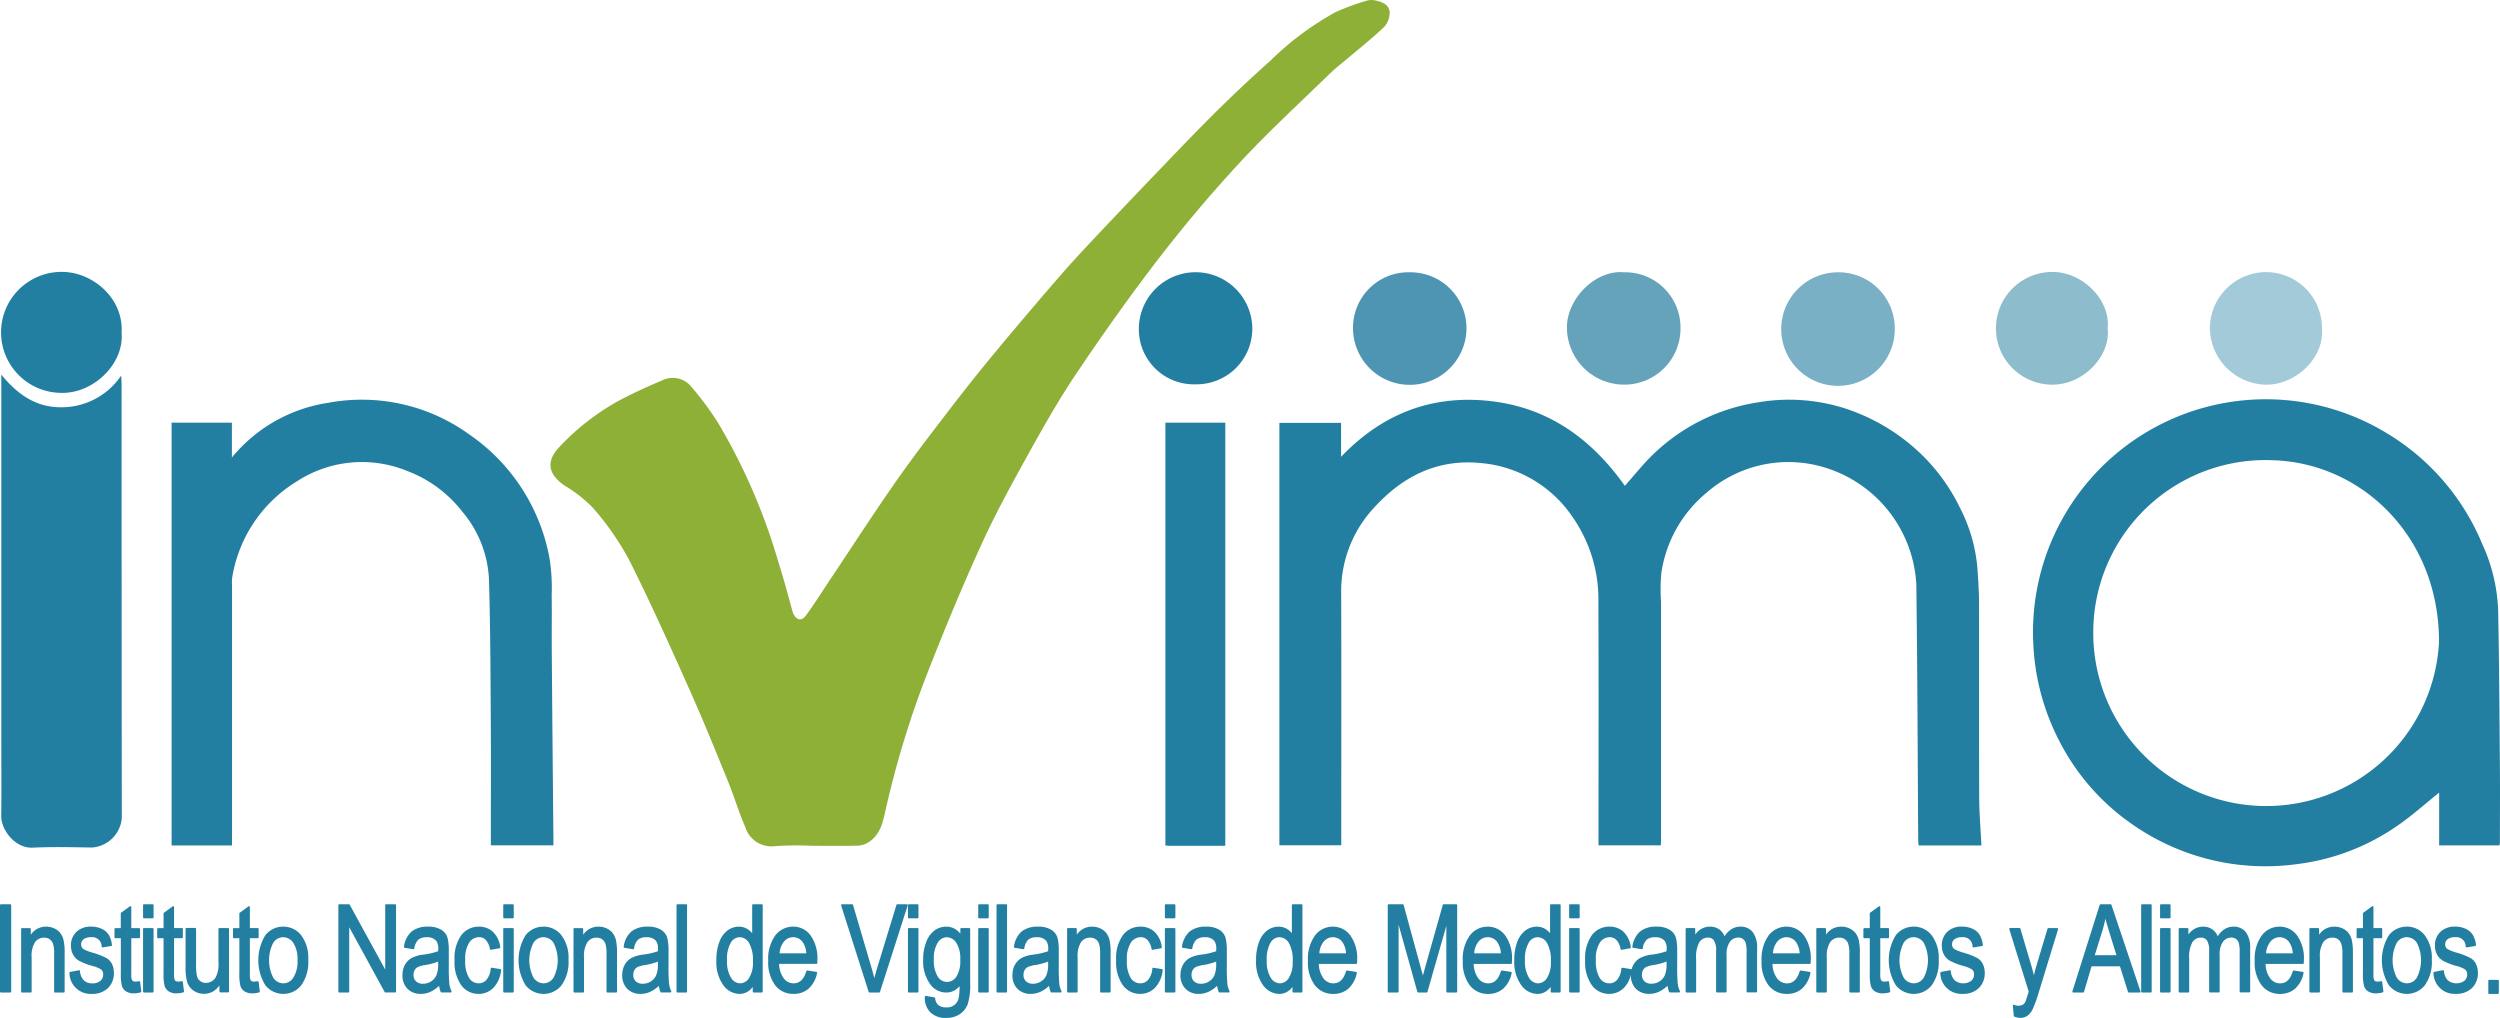 <svg id="Grupo_156335" data-name="Grupo 156335" xmlns="http://www.w3.org/2000/svg" xmlns:xlink="http://www.w3.org/1999/xlink" width="295" height="120.112" viewBox="0 0 295 120.112">
  <defs>
    <clipPath id="clip-path">
      <rect id="Rectángulo_36770" data-name="Rectángulo 36770" width="295" height="120.112" fill="none"/>
    </clipPath>
  </defs>
  <g id="Grupo_156334" data-name="Grupo 156334" transform="translate(0 0)" clip-path="url(#clip-path)">
    <path id="Trazado_116564" data-name="Trazado 116564" d="M88.584,99.806a38.991,38.991,0,0,0-4.371.033,3.241,3.241,0,0,1-3.583-2.274c-.772-1.768-1.316-3.631-2.045-5.417-1.474-3.609-2.936-7.224-4.528-10.781C71.749,76.209,69.442,71.042,66.9,66a33.17,33.17,0,0,0-4.239-6.079,16.361,16.361,0,0,0-3.373-2.643c-1.92-1.336-2.183-2.85-.6-4.514a28.242,28.242,0,0,1,7.417-5.687c1.573-.813,3.193-1.543,4.824-2.235a2.81,2.81,0,0,1,3.374.826,35.362,35.362,0,0,1,3.165,4.291,70.348,70.348,0,0,1,7,16.1c.634,1.987,1.177,4.005,1.727,6.018.239.869.933,1.489,1.644.5,1.094-1.516,2.09-3.1,3.13-4.659,2.486-3.721,4.915-7.481,7.48-11.147,2.041-2.918,4.221-5.74,6.388-8.567q2.559-3.338,5.242-6.579,3.767-4.537,7.635-8.994c1.323-1.531,2.7-3.016,4.091-4.488q3.816-4.052,7.671-8.062c2.261-2.354,4.512-4.719,6.834-7.012q3.059-3.02,6.271-5.885A35.17,35.17,0,0,1,150.3,1.43,28.554,28.554,0,0,1,154.024.063a2.136,2.136,0,0,1,1.059.012c.781.162,1.563.533,1.6,1.378a2.529,2.529,0,0,1-.68,1.751c-1.337,1.281-2.8,2.429-4.216,3.63-.731.62-1.5,1.2-2.183,1.87-3.523,3.431-7.155,6.761-10.5,10.36-3.367,3.629-6.577,7.424-9.6,11.342-3.434,4.45-6.686,9.048-9.823,13.712-2.156,3.209-4.055,6.6-5.929,9.983-1.892,3.418-3.76,6.863-5.371,10.418-2.21,4.875-4.262,9.825-6.211,14.812a112.15,112.15,0,0,0-4.948,16.152c-.318,1.412-.58,2.842-1.834,3.763a2.637,2.637,0,0,1-1.363.536c-1.813.06-3.629.024-5.444.024" transform="translate(7.301 0)" fill="#8eb036" fill-rule="evenodd"/>
    <path id="Trazado_116565" data-name="Trazado 116565" d="M216.843,94.467H209.43c-.018-.25-.047-.466-.048-.683-.069-10.036-.087-20.071-.222-30.1a15.276,15.276,0,0,0-11.5-14.013,14.681,14.681,0,0,0-13.223,3.143,15.129,15.129,0,0,0-5.364,9.485,20.758,20.758,0,0,0-.037,3.413q0,14.05,0,28.1c0,.19-.016.381-.028.633h-7.353V93.275c0-9.139.028-18.279-.014-27.419a16.992,16.992,0,0,0-3.106-10.239,14.558,14.558,0,0,0-10.6-6.263c-5.321-.57-9.462,1.587-12.863,5.359a14.461,14.461,0,0,0-3.78,10.03c.034,9.5.01,18.994.01,28.489v1.211H134V44.6h7.279v4c4.893-5.106,10.743-7.349,17.626-6.574s11.97,4.515,15.858,10c1.156-1.289,2.216-2.649,3.455-3.819a22.77,22.77,0,0,1,12.291-6.034,21.641,21.641,0,0,1,10.015.649A23.269,23.269,0,0,1,208.278,47a22.359,22.359,0,0,1,6.062,7.685,18.924,18.924,0,0,1,2.03,7.093c.086,1.314.185,2.631.188,3.947.018,7.714-.009,15.429.021,23.142.007,1.831.168,3.66.263,5.6" transform="translate(16.967 5.301)" fill="#227fa1" fill-rule="evenodd"/>
    <path id="Trazado_116566" data-name="Trazado 116566" d="M267.975,94.468h-7.116v-6.23c-1.732,1.381-3.317,2.827-5.077,4.007a26.332,26.332,0,0,1-11.711,4.431,27.4,27.4,0,0,1-19.434-4.708,26.67,26.67,0,0,1-8.517-9.663,27.563,27.563,0,0,1-3.158-11.755,27.47,27.47,0,0,1,41.724-24.723,27.542,27.542,0,0,1,11.247,13.044,20.565,20.565,0,0,1,1.884,7.721c.127,6.271.159,12.545.211,18.818.025,2.884,0,5.767,0,8.651a3.262,3.262,0,0,1-.053.407m-7.133-24.031c.012-12.394-9.1-21.095-19.583-21.42a20.322,20.322,0,0,0-21.214,20.354,20.413,20.413,0,0,0,40.8,1.067" transform="translate(26.961 5.292)" fill="#227fa1" fill-rule="evenodd"/>
    <path id="Trazado_116567" data-name="Trazado 116567" d="M25.1,94.466H17.973V44.578h7.115v4.108A18.2,18.2,0,0,1,36.45,42.232,21.633,21.633,0,0,1,53.121,45.98,22.652,22.652,0,0,1,62.6,60.771a22.423,22.423,0,0,1,.222,4.135c.033,2.235-.006,4.472.012,6.709q.084,10.919.192,21.837c0,.318,0,.635,0,1H55.644V93.44c0-4.57.025-9.14-.006-13.709-.038-5.595-.048-11.192-.22-16.782a13.266,13.266,0,0,0-3.113-7.838A14.941,14.941,0,0,0,45.7,50.245a14.074,14.074,0,0,0-12.955,1.263,16.356,16.356,0,0,0-7.624,11.355,4.708,4.708,0,0,0-.016.874q0,14.728,0,29.459Z" transform="translate(2.276 5.3)" fill="#227fa1" fill-rule="evenodd"/>
    <path id="Trazado_116568" data-name="Trazado 116568" d="M.141,39.237c1.97,2.434,4.207,3.89,7.116,3.854a8.486,8.486,0,0,0,7.026-3.744c.023.466.047.738.047,1.008q0,25.609.025,51.22a3.8,3.8,0,0,1-3.509,3.465c-2.332-.037-4.67-.1-7,.018-2.066.1-3.736-2.083-3.717-3.742.033-2.817.009-5.635.009-8.454V39.237Z" transform="translate(0.017 4.968)" fill="#227fa1" fill-rule="evenodd"/>
    <path id="Trazado_116569" data-name="Trazado 116569" d="M129.131,94.2c-2.23,0-4.395,0-6.561,0-.154,0-.309-.021-.509-.035V44.272h7.071Z" transform="translate(15.455 5.606)" fill="#227fa1" fill-rule="evenodd"/>
    <path id="Trazado_116570" data-name="Trazado 116570" d="M14.332,35.667c.311,3.648-3.32,7.193-7.144,7.084a7.137,7.137,0,1,1,.391-14.266c3.509.152,7.008,3.205,6.753,7.182" transform="translate(0.016 3.606)" fill="#227fa1" fill-rule="evenodd"/>
    <path id="Trazado_116571" data-name="Trazado 116571" d="M148.395,28.521A6.608,6.608,0,0,1,155.1,35.1a6.694,6.694,0,0,1-13.388.012,6.541,6.541,0,0,1,6.681-6.593" transform="translate(17.944 3.61)" fill="#4d95b2" fill-rule="evenodd"/>
    <path id="Trazado_116572" data-name="Trazado 116572" d="M125.981,41.742a6.491,6.491,0,0,1-6.7-6.564,6.694,6.694,0,1,1,13.388.062,6.577,6.577,0,0,1-6.689,6.5" transform="translate(15.104 3.608)" fill="#227fa1" fill-rule="evenodd"/>
    <path id="Trazado_116573" data-name="Trazado 116573" d="M170.825,28.522a6.525,6.525,0,0,1,6.693,6.586,6.62,6.62,0,0,1-7.03,6.658,6.749,6.749,0,0,1-6.369-6.679c-.059-3.38,3.331-6.876,6.706-6.566" transform="translate(20.781 3.609)" fill="#64a3ba" fill-rule="evenodd"/>
    <path id="Trazado_116574" data-name="Trazado 116574" d="M193.314,28.521a6.631,6.631,0,0,1,6.649,6.609,6.7,6.7,0,1,1-6.649-6.609" transform="translate(23.623 3.61)" fill="#7ab0c5" fill-rule="evenodd"/>
    <path id="Trazado_116575" data-name="Trazado 116575" d="M222.24,35.14c.37,3.282-2.921,6.764-6.734,6.641a6.65,6.65,0,1,1,.4-13.294c3.4.082,6.684,3.29,6.33,6.653" transform="translate(26.465 3.607)" fill="#8dbccc" fill-rule="evenodd"/>
    <path id="Trazado_116576" data-name="Trazado 116576" d="M244.68,35.218c.286,3.418-3.144,6.665-6.717,6.564a6.759,6.759,0,0,1-6.505-6.728,6.658,6.658,0,0,1,6.867-6.549,6.59,6.59,0,0,1,6.355,6.714" transform="translate(29.307 3.609)" fill="#a2cad8" fill-rule="evenodd"/>
    <path id="Trazado_116577" data-name="Trazado 116577" d="M1.214,94.711H.109A.109.109,0,0,0,0,94.82v10.194a.109.109,0,0,0,.109.109H1.214a.109.109,0,0,0,.109-.109V94.82a.11.11,0,0,0-.109-.109" transform="translate(0 11.992)" fill="#227fa1"/>
    <path id="Trazado_116578" data-name="Trazado 116578" d="M6.821,97.788a1.985,1.985,0,0,0-.705-.531,2.238,2.238,0,0,0-.944-.2,2.167,2.167,0,0,0-1.166.317A2.339,2.339,0,0,0,3.356,98v-.664a.108.108,0,0,0-.108-.109H2.323a.109.109,0,0,0-.109.109v7.384a.109.109,0,0,0,.109.109H3.345a.109.109,0,0,0,.109-.109v-4.038a3.022,3.022,0,0,1,.413-1.818,1.312,1.312,0,0,1,1.091-.508,1.057,1.057,0,0,1,.623.186,1.088,1.088,0,0,1,.394.53,3.624,3.624,0,0,1,.133,1.153v4.5a.108.108,0,0,0,.108.109H7.24a.108.108,0,0,0,.108-.109v-4.54a6.8,6.8,0,0,0-.128-1.542,2.157,2.157,0,0,0-.4-.846" transform="translate(0.28 12.289)" fill="#227fa1"/>
    <path id="Trazado_116579" data-name="Trazado 116579" d="M11.679,100.784a8.362,8.362,0,0,0-1.673-.657A5.081,5.081,0,0,1,8.922,99.7a.652.652,0,0,1-.269-.557.728.728,0,0,1,.286-.6,1.459,1.459,0,0,1,.926-.243,1.1,1.1,0,0,1,1.207,1.114.1.1,0,0,0,.042.073.1.1,0,0,0,.083.021l1-.167a.109.109,0,0,0,.09-.123A2.952,2.952,0,0,0,11.9,98a1.974,1.974,0,0,0-.826-.692,2.841,2.841,0,0,0-1.233-.255,2.411,2.411,0,0,0-1.752.622,2.167,2.167,0,0,0-.638,1.616,2.218,2.218,0,0,0,.234,1.03,1.855,1.855,0,0,0,.665.73,7.579,7.579,0,0,0,1.626.64,3.665,3.665,0,0,1,1.007.4.7.7,0,0,1,.272.6.969.969,0,0,1-.329.757,1.382,1.382,0,0,1-.957.3,1.392,1.392,0,0,1-.994-.352,1.735,1.735,0,0,1-.459-1.1.107.107,0,0,0-.13-.095l-1.022.195a.109.109,0,0,0-.088.123,2.491,2.491,0,0,0,2.633,2.471,2.631,2.631,0,0,0,1.908-.685,2.406,2.406,0,0,0,.7-1.792,2.3,2.3,0,0,0-.219-1.034,1.742,1.742,0,0,0-.621-.7" transform="translate(0.921 12.289)" fill="#227fa1"/>
    <path id="Trazado_116580" data-name="Trazado 116580" d="M14.969,103.782a.114.114,0,0,0-.083-.02,2.618,2.618,0,0,1-.434.047.4.4,0,0,1-.4-.192,1.848,1.848,0,0,1-.078-.721v-4.21H14.9a.108.108,0,0,0,.109-.108V97.6A.109.109,0,0,0,14.9,97.5h-.926V95.024a.108.108,0,0,0-.061-.1.1.1,0,0,0-.113.009l-1.023.75a.111.111,0,0,0-.044.089V97.5H12.1a.109.109,0,0,0-.109.109v.973a.108.108,0,0,0,.109.108h.642v4.139a5.642,5.642,0,0,0,.127,1.5,1.182,1.182,0,0,0,.492.639,1.68,1.68,0,0,0,.922.23,3.123,3.123,0,0,0,.793-.116.108.108,0,0,0,.08-.118l-.139-1.106a.114.114,0,0,0-.044-.073" transform="translate(1.518 12.018)" fill="#227fa1"/>
    <path id="Trazado_116581" data-name="Trazado 116581" d="M16.115,94.711H15.093a.109.109,0,0,0-.109.109v1.439a.11.11,0,0,0,.109.11h1.022a.11.11,0,0,0,.109-.11V94.82a.11.11,0,0,0-.109-.109" transform="translate(1.897 11.992)" fill="#227fa1"/>
    <path id="Trazado_116582" data-name="Trazado 116582" d="M16.115,97.2H15.093a.109.109,0,0,0-.109.109V104.7a.109.109,0,0,0,.109.109h1.022a.109.109,0,0,0,.109-.109V97.314a.109.109,0,0,0-.109-.109" transform="translate(1.897 12.308)" fill="#227fa1"/>
    <path id="Trazado_116583" data-name="Trazado 116583" d="M19.446,103.782a.114.114,0,0,0-.083-.02c-.5.089-.724.055-.83-.144a1.848,1.848,0,0,1-.078-.721v-4.21h.926a.109.109,0,0,0,.11-.108V97.6a.11.11,0,0,0-.11-.109h-.926V95.024a.11.11,0,0,0-.175-.089l-1.022.75a.114.114,0,0,0-.044.089V97.5h-.642a.109.109,0,0,0-.109.109v.973a.109.109,0,0,0,.109.108h.642v4.139a5.642,5.642,0,0,0,.127,1.5,1.188,1.188,0,0,0,.492.639,1.677,1.677,0,0,0,.922.23,3.108,3.108,0,0,0,.792-.116.108.108,0,0,0,.081-.118l-.139-1.106a.109.109,0,0,0-.044-.073" transform="translate(2.085 12.018)" fill="#227fa1"/>
    <path id="Trazado_116584" data-name="Trazado 116584" d="M24.455,97.2H23.426a.109.109,0,0,0-.109.109v3.956a3.192,3.192,0,0,1-.381,1.845,1.354,1.354,0,0,1-1.123.563,1.023,1.023,0,0,1-.64-.211,1.05,1.05,0,0,1-.385-.563,6.4,6.4,0,0,1-.112-1.5v-4.1a.108.108,0,0,0-.108-.109H19.546a.109.109,0,0,0-.109.109v4.575a6.166,6.166,0,0,0,.175,1.643,1.955,1.955,0,0,0,.717,1.034,2.082,2.082,0,0,0,1.29.408,2.056,2.056,0,0,0,1.145-.33,2.547,2.547,0,0,0,.666-.656v.71a.109.109,0,0,0,.109.109h.917a.109.109,0,0,0,.109-.109V97.314a.109.109,0,0,0-.109-.109" transform="translate(2.461 12.308)" fill="#227fa1"/>
    <path id="Trazado_116585" data-name="Trazado 116585" d="M27.386,103.782a.115.115,0,0,0-.083-.02c-.5.089-.724.055-.83-.144a1.848,1.848,0,0,1-.078-.721v-4.21h.927a.109.109,0,0,0,.109-.108V97.6a.109.109,0,0,0-.109-.109h-.927V95.024a.11.11,0,0,0-.175-.089l-1.021.75a.112.112,0,0,0-.045.089V97.5h-.642a.109.109,0,0,0-.109.109v.973a.109.109,0,0,0,.109.108h.642v4.139a5.642,5.642,0,0,0,.127,1.5,1.182,1.182,0,0,0,.492.639,1.68,1.68,0,0,0,.922.23,3.123,3.123,0,0,0,.793-.116.107.107,0,0,0,.08-.118l-.139-1.106a.109.109,0,0,0-.044-.073" transform="translate(3.09 12.018)" fill="#227fa1"/>
    <path id="Trazado_116586" data-name="Trazado 116586" d="M30,97.057a2.64,2.64,0,0,0-2.118,1.013,5.658,5.658,0,0,0,.008,5.907,2.714,2.714,0,0,0,4.232,0,4.724,4.724,0,0,0,.825-3.031,4.4,4.4,0,0,0-.838-2.881A2.648,2.648,0,0,0,30,97.057m.028,6.689a1.446,1.446,0,0,1-1.205-.656,4.536,4.536,0,0,1-.007-4.128,1.393,1.393,0,0,1,1.157-.659,1.445,1.445,0,0,1,1.205.656,3.469,3.469,0,0,1,.5,2.063,3.508,3.508,0,0,1-.5,2.062,1.4,1.4,0,0,1-1.154.662" transform="translate(3.426 12.289)" fill="#227fa1"/>
    <path id="Trazado_116587" data-name="Trazado 116587" d="M42.133,94.711H41.077a.11.11,0,0,0-.109.109v7.593l-4.19-7.645a.111.111,0,0,0-.1-.057H35.548a.11.11,0,0,0-.109.109v10.194a.109.109,0,0,0,.109.109h1.064a.109.109,0,0,0,.109-.109V97.419l4.183,7.647a.108.108,0,0,0,.1.056h1.133a.109.109,0,0,0,.109-.109V94.82a.11.11,0,0,0-.109-.109" transform="translate(4.487 11.992)" fill="#227fa1"/>
    <path id="Trazado_116588" data-name="Trazado 116588" d="M47.686,103.816a21.394,21.394,0,0,1-.065-2.192V99.955a6.39,6.39,0,0,0-.146-1.572,1.65,1.65,0,0,0-.73-.95,2.8,2.8,0,0,0-1.555-.376,2.992,2.992,0,0,0-1.95.568,2.922,2.922,0,0,0-.911,1.8.114.114,0,0,0,.019.082.112.112,0,0,0,.071.045l1.008.166a.106.106,0,0,0,.124-.086,1.854,1.854,0,0,1,.486-1.052,1.544,1.544,0,0,1,1-.273,1.368,1.368,0,0,1,1.094.41,1.52,1.52,0,0,1,.243.989l-.006.248a8.184,8.184,0,0,1-1.743.4,3.91,3.91,0,0,0-1.432.425,2.09,2.09,0,0,0-.764.812,2.5,2.5,0,0,0-.276,1.186,2.2,2.2,0,0,0,.595,1.613,2.137,2.137,0,0,0,1.586.6,2.72,2.72,0,0,0,1.2-.283,3.783,3.783,0,0,0,.941-.669,2.949,2.949,0,0,0,.19.718.108.108,0,0,0,.1.066h1.074a.109.109,0,0,0,.084-.18,3.189,3.189,0,0,1-.24-.83m-1.319-2.635v.29a3.3,3.3,0,0,1-.213,1.341,1.678,1.678,0,0,1-.63.717,1.732,1.732,0,0,1-.94.267,1.146,1.146,0,0,1-.828-.285,1,1,0,0,1-.294-.766,1.125,1.125,0,0,1,.13-.549.9.9,0,0,1,.357-.362,3.144,3.144,0,0,1,.87-.242,7.26,7.26,0,0,0,1.548-.41" transform="translate(5.337 12.289)" fill="#227fa1"/>
    <path id="Trazado_116589" data-name="Trazado 116589" d="M53.01,102.065,52,101.9a.109.109,0,0,0-.125.095,2.344,2.344,0,0,1-.5,1.333,1.192,1.192,0,0,1-.917.413,1.324,1.324,0,0,1-1.131-.628,3.786,3.786,0,0,1-.456-2.12,3.541,3.541,0,0,1,.475-2.067,1.391,1.391,0,0,1,1.168-.628,1.061,1.061,0,0,1,.791.338,2.079,2.079,0,0,1,.479,1.062.11.11,0,0,0,.126.087l.995-.181A.108.108,0,0,0,53,99.485a2.984,2.984,0,0,0-.858-1.815,2.377,2.377,0,0,0-1.656-.613,2.557,2.557,0,0,0-2.076,1,4.668,4.668,0,0,0-.8,2.958,4.735,4.735,0,0,0,.792,2.956,2.5,2.5,0,0,0,2.043,1.02,2.412,2.412,0,0,0,1.756-.728,3.487,3.487,0,0,0,.9-2.08.109.109,0,0,0-.091-.122" transform="translate(6.028 12.289)" fill="#227fa1"/>
    <path id="Trazado_116590" data-name="Trazado 116590" d="M53.84,94.711H52.818a.11.11,0,0,0-.109.109v1.439a.11.11,0,0,0,.109.11H53.84a.11.11,0,0,0,.109-.11V94.82a.109.109,0,0,0-.109-.109" transform="translate(6.674 11.992)" fill="#227fa1"/>
    <path id="Trazado_116591" data-name="Trazado 116591" d="M53.84,97.2H52.818a.109.109,0,0,0-.109.109V104.7a.109.109,0,0,0,.109.109H53.84a.109.109,0,0,0,.109-.109V97.314a.109.109,0,0,0-.109-.109" transform="translate(6.674 12.308)" fill="#227fa1"/>
    <path id="Trazado_116592" data-name="Trazado 116592" d="M57.258,97.057A2.639,2.639,0,0,0,55.14,98.07a5.658,5.658,0,0,0,.008,5.907,2.714,2.714,0,0,0,4.232,0,4.724,4.724,0,0,0,.825-3.031,4.4,4.4,0,0,0-.838-2.881,2.648,2.648,0,0,0-2.108-1.012m.028,6.689a1.443,1.443,0,0,1-1.205-.656,4.526,4.526,0,0,1-.007-4.128A1.391,1.391,0,0,1,57.23,98.3a1.447,1.447,0,0,1,1.207.656,4.51,4.51,0,0,1,0,4.125,1.4,1.4,0,0,1-1.153.662" transform="translate(6.877 12.289)" fill="#227fa1"/>
    <path id="Trazado_116593" data-name="Trazado 116593" d="M64.675,97.788a1.985,1.985,0,0,0-.705-.531,2.238,2.238,0,0,0-.944-.2,2.167,2.167,0,0,0-1.166.317A2.339,2.339,0,0,0,61.21,98v-.664a.108.108,0,0,0-.108-.109h-.925a.109.109,0,0,0-.109.109v7.384a.109.109,0,0,0,.109.109H61.2a.109.109,0,0,0,.109-.109v-4.038a3.012,3.012,0,0,1,.415-1.818,1.308,1.308,0,0,1,1.089-.508,1.057,1.057,0,0,1,.623.186,1.081,1.081,0,0,1,.394.53,3.623,3.623,0,0,1,.133,1.153v4.5a.108.108,0,0,0,.108.109h1.023a.108.108,0,0,0,.108-.109v-4.54a6.8,6.8,0,0,0-.128-1.542,2.157,2.157,0,0,0-.4-.846" transform="translate(7.606 12.289)" fill="#227fa1"/>
    <path id="Trazado_116594" data-name="Trazado 116594" d="M70.7,103.816a21.4,21.4,0,0,1-.065-2.192V99.955a6.391,6.391,0,0,0-.146-1.572,1.653,1.653,0,0,0-.729-.95,2.81,2.81,0,0,0-1.556-.376,2.992,2.992,0,0,0-1.95.568,2.917,2.917,0,0,0-.911,1.8.111.111,0,0,0,.09.127l1.008.166a.108.108,0,0,0,.125-.086,1.854,1.854,0,0,1,.484-1.052,1.544,1.544,0,0,1,1-.273,1.367,1.367,0,0,1,1.094.41,1.52,1.52,0,0,1,.243.989l0,.248a8.2,8.2,0,0,1-1.744.4,3.911,3.911,0,0,0-1.432.425,2.087,2.087,0,0,0-.763.812,2.5,2.5,0,0,0-.277,1.186,2.2,2.2,0,0,0,.595,1.613,2.137,2.137,0,0,0,1.586.6,2.716,2.716,0,0,0,1.2-.283,3.783,3.783,0,0,0,.941-.669,2.949,2.949,0,0,0,.19.718.108.108,0,0,0,.1.066h1.074a.106.106,0,0,0,.112-.108.108.108,0,0,0-.027-.072,3.234,3.234,0,0,1-.24-.83m-1.319-2.635v.29a3.3,3.3,0,0,1-.212,1.341,1.68,1.68,0,0,1-.631.717,1.73,1.73,0,0,1-.94.267,1.147,1.147,0,0,1-.828-.285,1.008,1.008,0,0,1-.294-.766,1.125,1.125,0,0,1,.13-.549.9.9,0,0,1,.357-.362,3.156,3.156,0,0,1,.87-.242,7.242,7.242,0,0,0,1.548-.41" transform="translate(8.251 12.289)" fill="#227fa1"/>
    <path id="Trazado_116595" data-name="Trazado 116595" d="M71.99,94.711H70.968a.11.11,0,0,0-.109.109v10.194a.109.109,0,0,0,.109.109H71.99a.109.109,0,0,0,.109-.109V94.82a.109.109,0,0,0-.109-.109" transform="translate(8.972 11.992)" fill="#227fa1"/>
    <path id="Trazado_116596" data-name="Trazado 116596" d="M80.4,94.711H79.364a.109.109,0,0,0-.108.109v3.308a2.172,2.172,0,0,0-.553-.49,1.875,1.875,0,0,0-1-.284,2.245,2.245,0,0,0-1.353.445,2.984,2.984,0,0,0-.963,1.347,5.945,5.945,0,0,0-.355,2.175,4.689,4.689,0,0,0,.8,2.915,2.407,2.407,0,0,0,1.94,1.055,1.834,1.834,0,0,0,1-.3,2.051,2.051,0,0,0,.549-.525v.548a.108.108,0,0,0,.108.109h.96a.109.109,0,0,0,.109-.109V94.82a.11.11,0,0,0-.109-.109m-1.045,6.757a3.382,3.382,0,0,1-.46,1.952,1.271,1.271,0,0,1-1.047.622,1.306,1.306,0,0,1-1.069-.649,3.6,3.6,0,0,1-.478-2.065,3.821,3.821,0,0,1,.447-2.091,1.23,1.23,0,0,1,1.024-.638,1.306,1.306,0,0,1,1.12.666,4.061,4.061,0,0,1,.462,2.2" transform="translate(9.501 11.992)" fill="#227fa1"/>
    <path id="Trazado_116597" data-name="Trazado 116597" d="M83.409,97.057A2.611,2.611,0,0,0,81.29,98.1a4.709,4.709,0,0,0-.826,2.986,4.488,4.488,0,0,0,.82,2.888,2.669,2.669,0,0,0,2.166,1.017,2.635,2.635,0,0,0,1.786-.628,3.321,3.321,0,0,0,.991-1.843.108.108,0,0,0-.09-.131l-1.057-.16a.106.106,0,0,0-.121.077c-.29.968-.781,1.438-1.5,1.438a1.442,1.442,0,0,1-1.167-.593,3,3,0,0,1-.546-1.7h4.4a.11.11,0,0,0,.109-.107l.007-.337a4.62,4.62,0,0,0-.809-2.925,2.523,2.523,0,0,0-2.047-1.029M83.4,98.3a1.379,1.379,0,0,1,1.171.643,2.587,2.587,0,0,1,.38,1.26H81.808a2.347,2.347,0,0,1,.5-1.367A1.374,1.374,0,0,1,83.4,98.3" transform="translate(10.188 12.289)" fill="#227fa1"/>
    <path id="Trazado_116598" data-name="Trazado 116598" d="M95.853,94.711H94.726a.111.111,0,0,0-.1.077L92.359,102.2c-.123.407-.238.82-.341,1.235-.1-.4-.212-.815-.335-1.235L89.5,94.789a.11.11,0,0,0-.1-.078H88.2a.108.108,0,0,0-.1.142l3.246,10.195a.109.109,0,0,0,.1.075h1.137a.109.109,0,0,0,.1-.074l3.267-10.195a.1.1,0,0,0-.016-.1.108.108,0,0,0-.088-.045" transform="translate(11.155 11.992)" fill="#227fa1"/>
    <path id="Trazado_116599" data-name="Trazado 116599" d="M96.229,94.711H95.207a.11.11,0,0,0-.109.109v1.439a.11.11,0,0,0,.109.11h1.022a.11.11,0,0,0,.109-.11V94.82a.109.109,0,0,0-.109-.109" transform="translate(12.041 11.992)" fill="#227fa1"/>
    <path id="Trazado_116600" data-name="Trazado 116600" d="M96.229,97.2H95.207a.109.109,0,0,0-.109.109V104.7a.109.109,0,0,0,.109.109h1.022a.109.109,0,0,0,.109-.109V97.314a.109.109,0,0,0-.109-.109" transform="translate(12.041 12.308)" fill="#227fa1"/>
    <path id="Trazado_116601" data-name="Trazado 116601" d="M102.131,97.224h-.945a.109.109,0,0,0-.109.109v.546a2.383,2.383,0,0,0-.617-.545,2,2,0,0,0-1.032-.277,2.347,2.347,0,0,0-1.382.437,3,3,0,0,0-.987,1.355,5.649,5.649,0,0,0-.37,2.12,4.623,4.623,0,0,0,.844,2.9,2.313,2.313,0,0,0,1.887.959,1.924,1.924,0,0,0,.979-.256,2.34,2.34,0,0,0,.586-.493,7.375,7.375,0,0,1-.086,1.3,1.387,1.387,0,0,1-1.514,1.2,1.369,1.369,0,0,1-.9-.264,1.2,1.2,0,0,1-.38-.815.11.11,0,0,0-.089-.095l-1-.18a.108.108,0,0,0-.088.023.106.106,0,0,0-.039.083,2.412,2.412,0,0,0,.643,1.831,2.561,2.561,0,0,0,1.885.665,2.8,2.8,0,0,0,1.583-.439,2.47,2.47,0,0,0,.953-1.2,7.517,7.517,0,0,0,.285-2.468V97.333a.109.109,0,0,0-.109-.109m-1.061,3.726a3.439,3.439,0,0,1-.466,2.019,1.325,1.325,0,0,1-1.1.611,1.3,1.3,0,0,1-1.088-.624,3.612,3.612,0,0,1-.461-2.062,3.4,3.4,0,0,1,.463-1.955,1.27,1.27,0,0,1,1.038-.635,1.369,1.369,0,0,1,1.132.637,3.42,3.42,0,0,1,.48,2.01" transform="translate(12.243 12.289)" fill="#227fa1"/>
    <path id="Trazado_116602" data-name="Trazado 116602" d="M103.588,97.2h-1.022a.109.109,0,0,0-.109.109V104.7a.109.109,0,0,0,.109.109h1.022a.109.109,0,0,0,.109-.109V97.314a.109.109,0,0,0-.109-.109" transform="translate(12.973 12.308)" fill="#227fa1"/>
    <path id="Trazado_116603" data-name="Trazado 116603" d="M103.588,94.711h-1.022a.11.11,0,0,0-.109.109v1.439a.11.11,0,0,0,.109.11h1.022a.11.11,0,0,0,.109-.11V94.82a.11.11,0,0,0-.109-.109" transform="translate(12.973 11.992)" fill="#227fa1"/>
    <path id="Trazado_116604" data-name="Trazado 116604" d="M105.506,94.711h-1.022a.11.11,0,0,0-.109.109v10.194a.109.109,0,0,0,.109.109h1.022a.109.109,0,0,0,.109-.109V94.82a.11.11,0,0,0-.109-.109" transform="translate(13.216 11.992)" fill="#227fa1"/>
    <path id="Trazado_116605" data-name="Trazado 116605" d="M111.573,103.816a21.052,21.052,0,0,1-.065-2.192V99.955a6.39,6.39,0,0,0-.146-1.572,1.65,1.65,0,0,0-.73-.95,2.8,2.8,0,0,0-1.555-.376,2.992,2.992,0,0,0-1.95.568,2.911,2.911,0,0,0-.911,1.8.114.114,0,0,0,.019.082.109.109,0,0,0,.071.045l1.008.166a.108.108,0,0,0,.125-.086,1.847,1.847,0,0,1,.484-1.052,1.542,1.542,0,0,1,1-.273,1.368,1.368,0,0,1,1.094.41,1.527,1.527,0,0,1,.243.989l-.006.248a8.185,8.185,0,0,1-1.743.4,3.911,3.911,0,0,0-1.432.425,2.082,2.082,0,0,0-.764.812,2.5,2.5,0,0,0-.276,1.186,2.206,2.206,0,0,0,.594,1.613,2.141,2.141,0,0,0,1.587.6,2.72,2.72,0,0,0,1.2-.283,3.8,3.8,0,0,0,.941-.669,2.949,2.949,0,0,0,.19.718.108.108,0,0,0,.1.066h1.073a.109.109,0,0,0,.086-.18,3.19,3.19,0,0,1-.24-.83m-1.319-2.635v.29a3.3,3.3,0,0,1-.213,1.341,1.666,1.666,0,0,1-.631.717,1.726,1.726,0,0,1-.938.267,1.146,1.146,0,0,1-.828-.285,1,1,0,0,1-.294-.766,1.125,1.125,0,0,1,.13-.549.89.89,0,0,1,.357-.362,3.144,3.144,0,0,1,.87-.242,7.26,7.26,0,0,0,1.548-.41" transform="translate(13.427 12.289)" fill="#227fa1"/>
    <path id="Trazado_116606" data-name="Trazado 116606" d="M116.372,97.788a1.975,1.975,0,0,0-.705-.531,2.238,2.238,0,0,0-.944-.2,2.167,2.167,0,0,0-1.166.317,2.338,2.338,0,0,0-.649.623v-.664a.108.108,0,0,0-.108-.109h-.925a.109.109,0,0,0-.109.109v7.384a.109.109,0,0,0,.109.109H112.9a.109.109,0,0,0,.109-.109v-4.038a3.012,3.012,0,0,1,.415-1.818,1.308,1.308,0,0,1,1.089-.508,1.057,1.057,0,0,1,.623.186,1.088,1.088,0,0,1,.394.53,3.624,3.624,0,0,1,.133,1.153v4.5a.108.108,0,0,0,.108.109h1.023a.108.108,0,0,0,.108-.109v-4.54a6.8,6.8,0,0,0-.128-1.542,2.157,2.157,0,0,0-.4-.846" transform="translate(14.152 12.289)" fill="#227fa1"/>
    <path id="Trazado_116607" data-name="Trazado 116607" d="M122.308,102.065l-1.008-.16a.1.1,0,0,0-.082.021.108.108,0,0,0-.043.073,2.352,2.352,0,0,1-.5,1.333,1.194,1.194,0,0,1-.918.413,1.326,1.326,0,0,1-1.131-.628,3.786,3.786,0,0,1-.456-2.12,3.541,3.541,0,0,1,.475-2.067,1.394,1.394,0,0,1,1.168-.628,1.061,1.061,0,0,1,.791.338,2.07,2.07,0,0,1,.479,1.062.11.11,0,0,0,.126.087l.995-.181a.108.108,0,0,0,.088-.124,2.984,2.984,0,0,0-.858-1.815,2.375,2.375,0,0,0-1.655-.613,2.558,2.558,0,0,0-2.077,1,4.668,4.668,0,0,0-.8,2.958,4.735,4.735,0,0,0,.791,2.956,2.5,2.5,0,0,0,2.044,1.02,2.414,2.414,0,0,0,1.756-.728,3.494,3.494,0,0,0,.9-2.08.109.109,0,0,0-.091-.122" transform="translate(14.803 12.289)" fill="#227fa1"/>
    <path id="Trazado_116608" data-name="Trazado 116608" d="M123.138,94.711h-1.022a.109.109,0,0,0-.109.109v1.439a.11.11,0,0,0,.109.11h1.022a.11.11,0,0,0,.109-.11V94.82a.109.109,0,0,0-.109-.109" transform="translate(15.449 11.992)" fill="#227fa1"/>
    <path id="Trazado_116609" data-name="Trazado 116609" d="M123.138,97.2h-1.022a.109.109,0,0,0-.109.109V104.7a.109.109,0,0,0,.109.109h1.022a.109.109,0,0,0,.109-.109V97.314a.109.109,0,0,0-.109-.109" transform="translate(15.449 12.308)" fill="#227fa1"/>
    <path id="Trazado_116610" data-name="Trazado 116610" d="M129.174,103.816a21.4,21.4,0,0,1-.065-2.192V99.955a6.39,6.39,0,0,0-.146-1.572,1.65,1.65,0,0,0-.73-.95,2.8,2.8,0,0,0-1.555-.376,2.994,2.994,0,0,0-1.95.568,2.917,2.917,0,0,0-.911,1.8.114.114,0,0,0,.019.082.112.112,0,0,0,.071.045l1.008.166a.108.108,0,0,0,.125-.086,1.847,1.847,0,0,1,.484-1.052,1.544,1.544,0,0,1,1-.273,1.368,1.368,0,0,1,1.094.41,1.52,1.52,0,0,1,.243.989l-.006.248a8.167,8.167,0,0,1-1.743.4,3.91,3.91,0,0,0-1.432.425,2.081,2.081,0,0,0-.764.812,2.5,2.5,0,0,0-.276,1.186,2.2,2.2,0,0,0,.595,1.613,2.137,2.137,0,0,0,1.586.6,2.72,2.72,0,0,0,1.2-.283,3.782,3.782,0,0,0,.941-.669,2.949,2.949,0,0,0,.19.718.108.108,0,0,0,.1.066h1.074a.109.109,0,0,0,.084-.18,3.191,3.191,0,0,1-.24-.83m-1.319-2.635v.29a3.3,3.3,0,0,1-.213,1.341,1.678,1.678,0,0,1-.63.717,1.732,1.732,0,0,1-.94.267,1.146,1.146,0,0,1-.828-.285,1,1,0,0,1-.294-.766,1.125,1.125,0,0,1,.13-.549.9.9,0,0,1,.357-.362,3.143,3.143,0,0,1,.87-.242,7.26,7.26,0,0,0,1.548-.41" transform="translate(15.656 12.289)" fill="#227fa1"/>
    <path id="Trazado_116611" data-name="Trazado 116611" d="M136.928,94.711h-1.036a.109.109,0,0,0-.109.109v3.308a2.173,2.173,0,0,0-.553-.49,1.875,1.875,0,0,0-1-.284,2.245,2.245,0,0,0-1.353.445,2.984,2.984,0,0,0-.963,1.347,5.944,5.944,0,0,0-.355,2.175,4.681,4.681,0,0,0,.806,2.915,2.4,2.4,0,0,0,1.939,1.055,1.834,1.834,0,0,0,1-.3,2,2,0,0,0,.548-.525v.548a.109.109,0,0,0,.109.109h.961a.108.108,0,0,0,.107-.109V94.82a.109.109,0,0,0-.107-.109m-1.047,6.757a3.382,3.382,0,0,1-.46,1.952,1.272,1.272,0,0,1-1.046.622,1.306,1.306,0,0,1-1.07-.649,3.6,3.6,0,0,1-.478-2.065,3.831,3.831,0,0,1,.447-2.091A1.23,1.23,0,0,1,134.3,98.6a1.31,1.31,0,0,1,1.121.666,4.072,4.072,0,0,1,.461,2.2" transform="translate(16.658 11.992)" fill="#227fa1"/>
    <path id="Trazado_116612" data-name="Trazado 116612" d="M139.938,97.057a2.61,2.61,0,0,0-2.119,1.046,4.709,4.709,0,0,0-.827,2.986,4.488,4.488,0,0,0,.82,2.888,2.67,2.67,0,0,0,2.168,1.017,2.634,2.634,0,0,0,1.785-.628,3.329,3.329,0,0,0,.993-1.843.112.112,0,0,0-.09-.131l-1.058-.16a.106.106,0,0,0-.121.077c-.29.968-.781,1.438-1.5,1.438a1.444,1.444,0,0,1-1.167-.593,2.988,2.988,0,0,1-.546-1.7h4.405a.109.109,0,0,0,.108-.107l.008-.337a4.62,4.62,0,0,0-.81-2.925,2.521,2.521,0,0,0-2.046-1.029m-.007,1.246a1.377,1.377,0,0,1,1.169.643,2.587,2.587,0,0,1,.381,1.26h-3.146a2.355,2.355,0,0,1,.5-1.367,1.374,1.374,0,0,1,1.093-.536" transform="translate(17.346 12.289)" fill="#227fa1"/>
    <path id="Trazado_116613" data-name="Trazado 116613" d="M153.435,94.711h-1.487a.109.109,0,0,0-.106.079l-2,7.094c-.139.492-.251.9-.341,1.236l-2.277-8.329a.106.106,0,0,0-.1-.08h-1.664a.109.109,0,0,0-.108.109v10.194a.108.108,0,0,0,.108.109h1.065a.108.108,0,0,0,.108-.109V97.137l2.21,7.908a.11.11,0,0,0,.1.079h.995a.107.107,0,0,0,.1-.079l2.224-7.778v7.748a.11.11,0,0,0,.11.109h1.062a.11.11,0,0,0,.11-.109V94.82a.11.11,0,0,0-.11-.109" transform="translate(18.404 11.992)" fill="#227fa1"/>
    <path id="Trazado_116614" data-name="Trazado 116614" d="M156.158,97.057a2.61,2.61,0,0,0-2.119,1.046,4.709,4.709,0,0,0-.827,2.986,4.489,4.489,0,0,0,.82,2.888,2.67,2.67,0,0,0,2.168,1.017,2.642,2.642,0,0,0,1.786-.628,3.328,3.328,0,0,0,.991-1.843.112.112,0,0,0-.09-.131l-1.058-.16a.106.106,0,0,0-.121.077c-.29.968-.78,1.438-1.5,1.438a1.445,1.445,0,0,1-1.167-.593,2.988,2.988,0,0,1-.546-1.7H158.9a.109.109,0,0,0,.108-.107l.008-.337a4.62,4.62,0,0,0-.81-2.925,2.521,2.521,0,0,0-2.046-1.029m-.007,1.246a1.377,1.377,0,0,1,1.169.643,2.587,2.587,0,0,1,.38,1.26h-3.144a2.355,2.355,0,0,1,.5-1.367,1.374,1.374,0,0,1,1.093-.536" transform="translate(19.4 12.289)" fill="#227fa1"/>
    <path id="Trazado_116615" data-name="Trazado 116615" d="M163.97,94.711h-1.034a.11.11,0,0,0-.112.109v3.308a2.126,2.126,0,0,0-.551-.49,1.879,1.879,0,0,0-1-.284,2.237,2.237,0,0,0-1.352.445,2.986,2.986,0,0,0-.964,1.347,5.944,5.944,0,0,0-.355,2.175,4.674,4.674,0,0,0,.807,2.915,2.4,2.4,0,0,0,1.938,1.055,1.831,1.831,0,0,0,1-.3,2,2,0,0,0,.549-.525v.548a.109.109,0,0,0,.109.109h.959a.109.109,0,0,0,.109-.109V94.82a.109.109,0,0,0-.109-.109m-1.046,6.757a3.382,3.382,0,0,1-.46,1.952,1.271,1.271,0,0,1-1.047.622,1.3,1.3,0,0,1-1.068-.649,3.586,3.586,0,0,1-.479-2.065,3.8,3.8,0,0,1,.45-2.091,1.222,1.222,0,0,1,1.022-.638,1.306,1.306,0,0,1,1.12.666,4.061,4.061,0,0,1,.462,2.2" transform="translate(20.083 11.992)" fill="#227fa1"/>
    <path id="Trazado_116616" data-name="Trazado 116616" d="M165.48,94.711h-1.022a.109.109,0,0,0-.109.109v1.439a.11.11,0,0,0,.109.11h1.022a.111.111,0,0,0,.11-.11V94.82a.11.11,0,0,0-.11-.109" transform="translate(20.81 11.992)" fill="#227fa1"/>
    <path id="Trazado_116617" data-name="Trazado 116617" d="M165.48,97.2h-1.022a.109.109,0,0,0-.109.109V104.7a.109.109,0,0,0,.109.109h1.022a.11.11,0,0,0,.11-.109V97.314a.11.11,0,0,0-.11-.109" transform="translate(20.81 12.308)" fill="#227fa1"/>
    <path id="Trazado_116618" data-name="Trazado 116618" d="M176.952,103.816a21.9,21.9,0,0,1-.064-2.192V99.955a6.391,6.391,0,0,0-.146-1.572,1.65,1.65,0,0,0-.73-.95,2.8,2.8,0,0,0-1.555-.376,2.994,2.994,0,0,0-1.95.568,2.91,2.91,0,0,0-.91,1.8.1.1,0,0,0,.018.082.109.109,0,0,0,.07.045l1.009.166a.106.106,0,0,0,.124-.086,1.854,1.854,0,0,1,.484-1.052,1.544,1.544,0,0,1,1-.273,1.367,1.367,0,0,1,1.094.41,1.513,1.513,0,0,1,.244.989l0,.248a8.212,8.212,0,0,1-1.745.4,3.918,3.918,0,0,0-1.431.425,2.087,2.087,0,0,0-.763.812,2.3,2.3,0,0,0-.2.517.113.113,0,0,0-.071-.044l-1.009-.159a.1.1,0,0,0-.081.02.109.109,0,0,0-.044.074,2.344,2.344,0,0,1-.5,1.332,1.194,1.194,0,0,1-.917.413,1.328,1.328,0,0,1-1.132-.628,3.8,3.8,0,0,1-.455-2.12,3.541,3.541,0,0,1,.475-2.067,1.393,1.393,0,0,1,1.168-.628,1.057,1.057,0,0,1,.79.338,2.065,2.065,0,0,1,.48,1.062.109.109,0,0,0,.125.088l.995-.183a.106.106,0,0,0,.088-.124,2.984,2.984,0,0,0-.858-1.815,2.378,2.378,0,0,0-1.655-.613,2.557,2.557,0,0,0-2.076,1,4.671,4.671,0,0,0-.8,2.96,4.731,4.731,0,0,0,.792,2.955,2.5,2.5,0,0,0,2.043,1.02,2.412,2.412,0,0,0,1.756-.728,3.176,3.176,0,0,0,.806-1.556c0,.023,0,.045,0,.068a2.206,2.206,0,0,0,.594,1.613,2.139,2.139,0,0,0,1.586.6,2.718,2.718,0,0,0,1.2-.283,3.8,3.8,0,0,0,.941-.669,3,3,0,0,0,.189.718.108.108,0,0,0,.1.066h1.075a.1.1,0,0,0,.112-.108.114.114,0,0,0-.027-.072,3.236,3.236,0,0,1-.241-.83m-1.318-2.635v.29a3.3,3.3,0,0,1-.212,1.341,1.68,1.68,0,0,1-.631.717,1.729,1.729,0,0,1-.94.267,1.152,1.152,0,0,1-.829-.285,1.012,1.012,0,0,1-.293-.766,1.125,1.125,0,0,1,.13-.549.89.89,0,0,1,.357-.362,3.157,3.157,0,0,1,.869-.242,7.254,7.254,0,0,0,1.549-.41" transform="translate(21.022 12.289)" fill="#227fa1"/>
    <path id="Trazado_116619" data-name="Trazado 116619" d="M182.989,97.056a1.926,1.926,0,0,0-1.1.341,2.772,2.772,0,0,0-.747.8,1.79,1.79,0,0,0-.588-.79,1.862,1.862,0,0,0-1.146-.35,2.007,2.007,0,0,0-1.106.329,2.3,2.3,0,0,0-.616.594v-.647a.109.109,0,0,0-.11-.109h-.917a.109.109,0,0,0-.109.109v7.385a.108.108,0,0,0,.109.108h1.023a.107.107,0,0,0,.108-.108v-3.836a3.684,3.684,0,0,1,.388-2.008,1.179,1.179,0,0,1,1.021-.522.8.8,0,0,1,.686.332,2.127,2.127,0,0,1,.261,1.229v4.8a.108.108,0,0,0,.108.108h1.023a.107.107,0,0,0,.108-.108v-4.3a2.557,2.557,0,0,1,.4-1.585,1.21,1.21,0,0,1,1-.484.882.882,0,0,1,.517.161.9.9,0,0,1,.332.459,3.719,3.719,0,0,1,.109,1.088v4.657a.109.109,0,0,0,.11.108h1.021a.108.108,0,0,0,.11-.108V99.648a3.018,3.018,0,0,0-.528-1.963,1.818,1.818,0,0,0-1.459-.63" transform="translate(22.354 12.289)" fill="#227fa1"/>
    <path id="Trazado_116620" data-name="Trazado 116620" d="M187.451,97.057a2.61,2.61,0,0,0-2.119,1.046,4.716,4.716,0,0,0-.827,2.986,4.5,4.5,0,0,0,.82,2.888,2.673,2.673,0,0,0,2.168,1.017,2.642,2.642,0,0,0,1.787-.628,3.334,3.334,0,0,0,.99-1.843.108.108,0,0,0-.017-.084.1.1,0,0,0-.073-.046l-1.057-.16a.105.105,0,0,0-.121.077c-.29.968-.782,1.438-1.5,1.438a1.443,1.443,0,0,1-1.166-.593,2.979,2.979,0,0,1-.546-1.7h4.4a.111.111,0,0,0,.109-.107l.007-.337a4.62,4.62,0,0,0-.81-2.925,2.521,2.521,0,0,0-2.046-1.029m-.007,1.246a1.378,1.378,0,0,1,1.171.643,2.6,2.6,0,0,1,.381,1.26h-3.147a2.355,2.355,0,0,1,.5-1.367,1.374,1.374,0,0,1,1.092-.536" transform="translate(23.362 12.289)" fill="#227fa1"/>
    <path id="Trazado_116621" data-name="Trazado 116621" d="M194.837,97.788a1.971,1.971,0,0,0-.7-.531,2.244,2.244,0,0,0-.945-.2,2.168,2.168,0,0,0-1.165.317,2.339,2.339,0,0,0-.649.623v-.664a.108.108,0,0,0-.108-.109h-.925a.109.109,0,0,0-.109.109v7.384a.109.109,0,0,0,.109.109h1.022a.109.109,0,0,0,.109-.109v-4.038a3.013,3.013,0,0,1,.415-1.818,1.308,1.308,0,0,1,1.089-.508,1.056,1.056,0,0,1,.622.186,1.076,1.076,0,0,1,.4.53,3.664,3.664,0,0,1,.132,1.153v4.5a.109.109,0,0,0,.109.109h1.022a.109.109,0,0,0,.109-.109v-4.54a6.737,6.737,0,0,0-.128-1.542,2.158,2.158,0,0,0-.4-.846" transform="translate(24.087 12.289)" fill="#227fa1"/>
    <path id="Trazado_116622" data-name="Trazado 116622" d="M198.156,103.782a.115.115,0,0,0-.083-.02,2.606,2.606,0,0,1-.434.047.4.4,0,0,1-.4-.192,1.809,1.809,0,0,1-.079-.721v-4.21h.927a.108.108,0,0,0,.109-.108V97.6a.109.109,0,0,0-.109-.109h-.927V95.024a.109.109,0,0,0-.174-.089l-1.021.75a.109.109,0,0,0-.045.089V97.5h-.642a.109.109,0,0,0-.109.109v.973a.108.108,0,0,0,.109.108h.642v4.139a5.707,5.707,0,0,0,.126,1.5,1.193,1.193,0,0,0,.492.639,1.684,1.684,0,0,0,.923.23,3.1,3.1,0,0,0,.792-.116.108.108,0,0,0,.081-.118l-.139-1.106a.114.114,0,0,0-.044-.073" transform="translate(24.713 12.018)" fill="#227fa1"/>
    <path id="Trazado_116623" data-name="Trazado 116623" d="M200.772,97.057a2.641,2.641,0,0,0-2.119,1.013,5.655,5.655,0,0,0,.009,5.907,2.712,2.712,0,0,0,4.23,0,4.717,4.717,0,0,0,.826-3.031,4.4,4.4,0,0,0-.839-2.881,2.647,2.647,0,0,0-2.107-1.012m.027,6.689a1.444,1.444,0,0,1-1.205-.656,4.526,4.526,0,0,1-.007-4.128,1.394,1.394,0,0,1,1.156-.659,1.445,1.445,0,0,1,1.207.656,4.506,4.506,0,0,1,0,4.125,1.4,1.4,0,0,1-1.154.662" transform="translate(25.049 12.289)" fill="#227fa1"/>
    <path id="Trazado_116624" data-name="Trazado 116624" d="M207.636,100.784a8.362,8.362,0,0,0-1.673-.657,5.019,5.019,0,0,1-1.083-.427.65.65,0,0,1-.27-.557.734.734,0,0,1,.285-.6,1.465,1.465,0,0,1,.927-.243,1.1,1.1,0,0,1,1.205,1.114.114.114,0,0,0,.043.073.1.1,0,0,0,.083.021l1-.167a.109.109,0,0,0,.09-.123,2.952,2.952,0,0,0-.393-1.22,1.974,1.974,0,0,0-.826-.692,2.841,2.841,0,0,0-1.233-.255,2.411,2.411,0,0,0-1.752.622,2.173,2.173,0,0,0-.639,1.616,2.219,2.219,0,0,0,.235,1.03,1.855,1.855,0,0,0,.665.73,7.579,7.579,0,0,0,1.626.64,3.683,3.683,0,0,1,1.008.4.7.7,0,0,1,.27.6.968.968,0,0,1-.328.757,1.622,1.622,0,0,1-1.951-.05,1.741,1.741,0,0,1-.46-1.1.1.1,0,0,0-.043-.077.109.109,0,0,0-.086-.018l-1.022.195a.107.107,0,0,0-.087.123,2.49,2.49,0,0,0,2.632,2.471,2.628,2.628,0,0,0,1.907-.685,2.4,2.4,0,0,0,.7-1.792,2.3,2.3,0,0,0-.219-1.034,1.733,1.733,0,0,0-.621-.7" transform="translate(25.733 12.289)" fill="#227fa1"/>
    <path id="Trazado_116625" data-name="Trazado 116625" d="M216.094,97.2h-1.03a.109.109,0,0,0-.1.077l-1.293,4.3c-.117.394-.222.8-.317,1.211-.1-.433-.214-.847-.33-1.238l-1.265-4.274a.109.109,0,0,0-.1-.078h-1.105a.107.107,0,0,0-.088.044.11.11,0,0,0-.016.1l2.294,7.364c-.3.947-.373,1.146-.388,1.178a.886.886,0,0,1-.313.366,1.2,1.2,0,0,1-1.032.01.11.11,0,0,0-.1.018.112.112,0,0,0-.041.1l.112,1.176a.109.109,0,0,0,.066.09,1.885,1.885,0,0,0,.7.16,1.451,1.451,0,0,0,.808-.233,1.97,1.97,0,0,0,.629-.746,13.693,13.693,0,0,0,.722-1.969l2.3-7.51a.1.1,0,0,0-.017-.1.108.108,0,0,0-.087-.044" transform="translate(26.646 12.308)" fill="#227fa1"/>
    <path id="Trazado_116626" data-name="Trazado 116626" d="M221.667,94.785a.11.11,0,0,0-.1-.074h-1.183a.109.109,0,0,0-.1.075l-3.224,10.195a.1.1,0,0,0,.017.1.105.105,0,0,0,.088.045h1.166a.109.109,0,0,0,.1-.078l.886-3.009h3.354l.95,3.011a.109.109,0,0,0,.1.075h1.266a.105.105,0,0,0,.088-.045.114.114,0,0,0,.016-.1Zm.588,5.934H219.7l.887-2.849c.145-.481.271-.971.368-1.46.121.459.278,1,.471,1.627Z" transform="translate(27.483 11.992)" fill="#227fa1"/>
    <path id="Trazado_116627" data-name="Trazado 116627" d="M225.392,94.711h-1.021a.11.11,0,0,0-.11.109v10.194a.109.109,0,0,0,.11.109h1.021a.11.11,0,0,0,.11-.109V94.82a.11.11,0,0,0-.11-.109" transform="translate(28.396 11.992)" fill="#227fa1"/>
    <path id="Trazado_116628" data-name="Trazado 116628" d="M227.371,97.2h-1.022a.109.109,0,0,0-.109.109V104.7a.109.109,0,0,0,.109.109h1.022a.109.109,0,0,0,.109-.109V97.314a.109.109,0,0,0-.109-.109" transform="translate(28.647 12.308)" fill="#227fa1"/>
    <path id="Trazado_116629" data-name="Trazado 116629" d="M227.371,94.711h-1.022a.11.11,0,0,0-.109.109v1.439a.11.11,0,0,0,.109.11h1.022a.11.11,0,0,0,.109-.11V94.82a.109.109,0,0,0-.109-.109" transform="translate(28.647 11.992)" fill="#227fa1"/>
    <path id="Trazado_116630" data-name="Trazado 116630" d="M234.639,97.056a1.915,1.915,0,0,0-1.1.341,2.727,2.727,0,0,0-.747.8,1.792,1.792,0,0,0-.589-.79,1.864,1.864,0,0,0-1.145-.35,2.007,2.007,0,0,0-1.107.329,2.315,2.315,0,0,0-.616.594v-.647a.109.109,0,0,0-.109-.109H228.3a.11.11,0,0,0-.11.109v7.385a.109.109,0,0,0,.11.108h1.021a.108.108,0,0,0,.11-.108v-3.836a3.709,3.709,0,0,1,.385-2.008,1.183,1.183,0,0,1,1.021-.522.8.8,0,0,1,.688.332,2.146,2.146,0,0,1,.26,1.229v4.8a.107.107,0,0,0,.108.108h1.023a.108.108,0,0,0,.109-.108v-4.3a2.55,2.55,0,0,1,.4-1.585,1.209,1.209,0,0,1,1-.484.874.874,0,0,1,.517.161.888.888,0,0,1,.333.459,3.71,3.71,0,0,1,.11,1.088v4.657a.107.107,0,0,0,.108.108h1.023a.108.108,0,0,0,.109-.108V99.648a3.011,3.011,0,0,0-.528-1.963,1.817,1.817,0,0,0-1.458-.63" transform="translate(28.894 12.289)" fill="#227fa1"/>
    <path id="Trazado_116631" data-name="Trazado 116631" d="M239.1,97.057a2.61,2.61,0,0,0-2.119,1.046,4.7,4.7,0,0,0-.827,2.986,4.488,4.488,0,0,0,.82,2.888,2.67,2.67,0,0,0,2.168,1.017,2.637,2.637,0,0,0,1.785-.628,3.321,3.321,0,0,0,.991-1.843.1.1,0,0,0-.017-.084.106.106,0,0,0-.072-.046l-1.058-.16a.107.107,0,0,0-.122.077c-.288.968-.78,1.438-1.5,1.438a1.444,1.444,0,0,1-1.167-.593,3,3,0,0,1-.548-1.7h4.406a.108.108,0,0,0,.107-.107l.008-.337a4.62,4.62,0,0,0-.809-2.925,2.521,2.521,0,0,0-2.046-1.029m-.008,1.246a1.374,1.374,0,0,1,1.169.643,2.575,2.575,0,0,1,.381,1.26H237.5a2.354,2.354,0,0,1,.5-1.367,1.377,1.377,0,0,1,1.093-.536" transform="translate(29.902 12.289)" fill="#227fa1"/>
    <path id="Trazado_116632" data-name="Trazado 116632" d="M246.488,97.788a1.965,1.965,0,0,0-.705-.531,2.24,2.24,0,0,0-.945-.2,2.156,2.156,0,0,0-1.164.317,2.309,2.309,0,0,0-.649.623v-.664a.109.109,0,0,0-.109-.109h-.925a.109.109,0,0,0-.109.109v7.384a.109.109,0,0,0,.109.109h1.022a.109.109,0,0,0,.109-.109v-4.038a3.022,3.022,0,0,1,.413-1.818,1.312,1.312,0,0,1,1.092-.508,1.056,1.056,0,0,1,.622.186,1.081,1.081,0,0,1,.394.53,3.63,3.63,0,0,1,.132,1.153v4.5a.109.109,0,0,0,.11.109h1.021a.109.109,0,0,0,.11-.109v-4.54a6.789,6.789,0,0,0-.13-1.542,2.157,2.157,0,0,0-.4-.846" transform="translate(30.627 12.289)" fill="#227fa1"/>
    <path id="Trazado_116633" data-name="Trazado 116633" d="M249.806,103.782a.114.114,0,0,0-.083-.02c-.5.089-.726.055-.83-.144a1.849,1.849,0,0,1-.078-.721v-4.21h.926a.109.109,0,0,0,.109-.108V97.6a.109.109,0,0,0-.109-.109h-.926V95.024a.108.108,0,0,0-.061-.1.1.1,0,0,0-.113.009l-1.023.75a.111.111,0,0,0-.044.089V97.5h-.643a.108.108,0,0,0-.107.109v.973a.108.108,0,0,0,.107.108h.643v4.139a5.642,5.642,0,0,0,.127,1.5,1.182,1.182,0,0,0,.492.639,1.677,1.677,0,0,0,.922.23,3.122,3.122,0,0,0,.793-.116.105.105,0,0,0,.079-.118l-.139-1.106a.108.108,0,0,0-.043-.073" transform="translate(31.253 12.018)" fill="#227fa1"/>
    <path id="Trazado_116634" data-name="Trazado 116634" d="M252.421,97.057A2.639,2.639,0,0,0,250.3,98.07a5.655,5.655,0,0,0,.007,5.907,2.715,2.715,0,0,0,4.233,0,4.731,4.731,0,0,0,.824-3.031,4.4,4.4,0,0,0-.838-2.881,2.644,2.644,0,0,0-2.107-1.012m.027,6.689a1.446,1.446,0,0,1-1.206-.656,4.536,4.536,0,0,1-.007-4.128,1.394,1.394,0,0,1,1.157-.659,1.444,1.444,0,0,1,1.205.656,4.51,4.51,0,0,1,0,4.125,1.394,1.394,0,0,1-1.152.662" transform="translate(31.589 12.289)" fill="#227fa1"/>
    <path id="Trazado_116635" data-name="Trazado 116635" d="M259.906,101.481a1.742,1.742,0,0,0-.621-.7,8.274,8.274,0,0,0-1.672-.657,5.077,5.077,0,0,1-1.085-.427.654.654,0,0,1-.269-.557.726.726,0,0,1,.287-.6,1.451,1.451,0,0,1,.925-.243,1.1,1.1,0,0,1,1.207,1.114.1.1,0,0,0,.042.073.1.1,0,0,0,.085.021l1-.167a.109.109,0,0,0,.09-.123A2.952,2.952,0,0,0,259.5,98a1.971,1.971,0,0,0-.827-.692,2.836,2.836,0,0,0-1.231-.255,2.41,2.41,0,0,0-1.752.622,2.168,2.168,0,0,0-.639,1.616,2.232,2.232,0,0,0,.234,1.03,1.86,1.86,0,0,0,.664.73,7.542,7.542,0,0,0,1.628.639,3.727,3.727,0,0,1,1.007.4.707.707,0,0,1,.27.595.964.964,0,0,1-.329.758,1.619,1.619,0,0,1-1.949-.05,1.735,1.735,0,0,1-.46-1.1.106.106,0,0,0-.044-.077.108.108,0,0,0-.085-.018l-1.023.194a.109.109,0,0,0-.087.124,2.49,2.49,0,0,0,2.632,2.471,2.631,2.631,0,0,0,1.908-.685,2.408,2.408,0,0,0,.7-1.792,2.294,2.294,0,0,0-.22-1.034" transform="translate(32.273 12.289)" fill="#227fa1"/>
    <path id="Trazado_116636" data-name="Trazado 116636" d="M261.751,102.63h-1.022a.11.11,0,0,0-.109.11v1.439a.109.109,0,0,0,.109.109h1.022a.109.109,0,0,0,.109-.109V102.74a.11.11,0,0,0-.109-.11" transform="translate(33 12.995)" fill="#227fa1"/>
  </g>
</svg>
